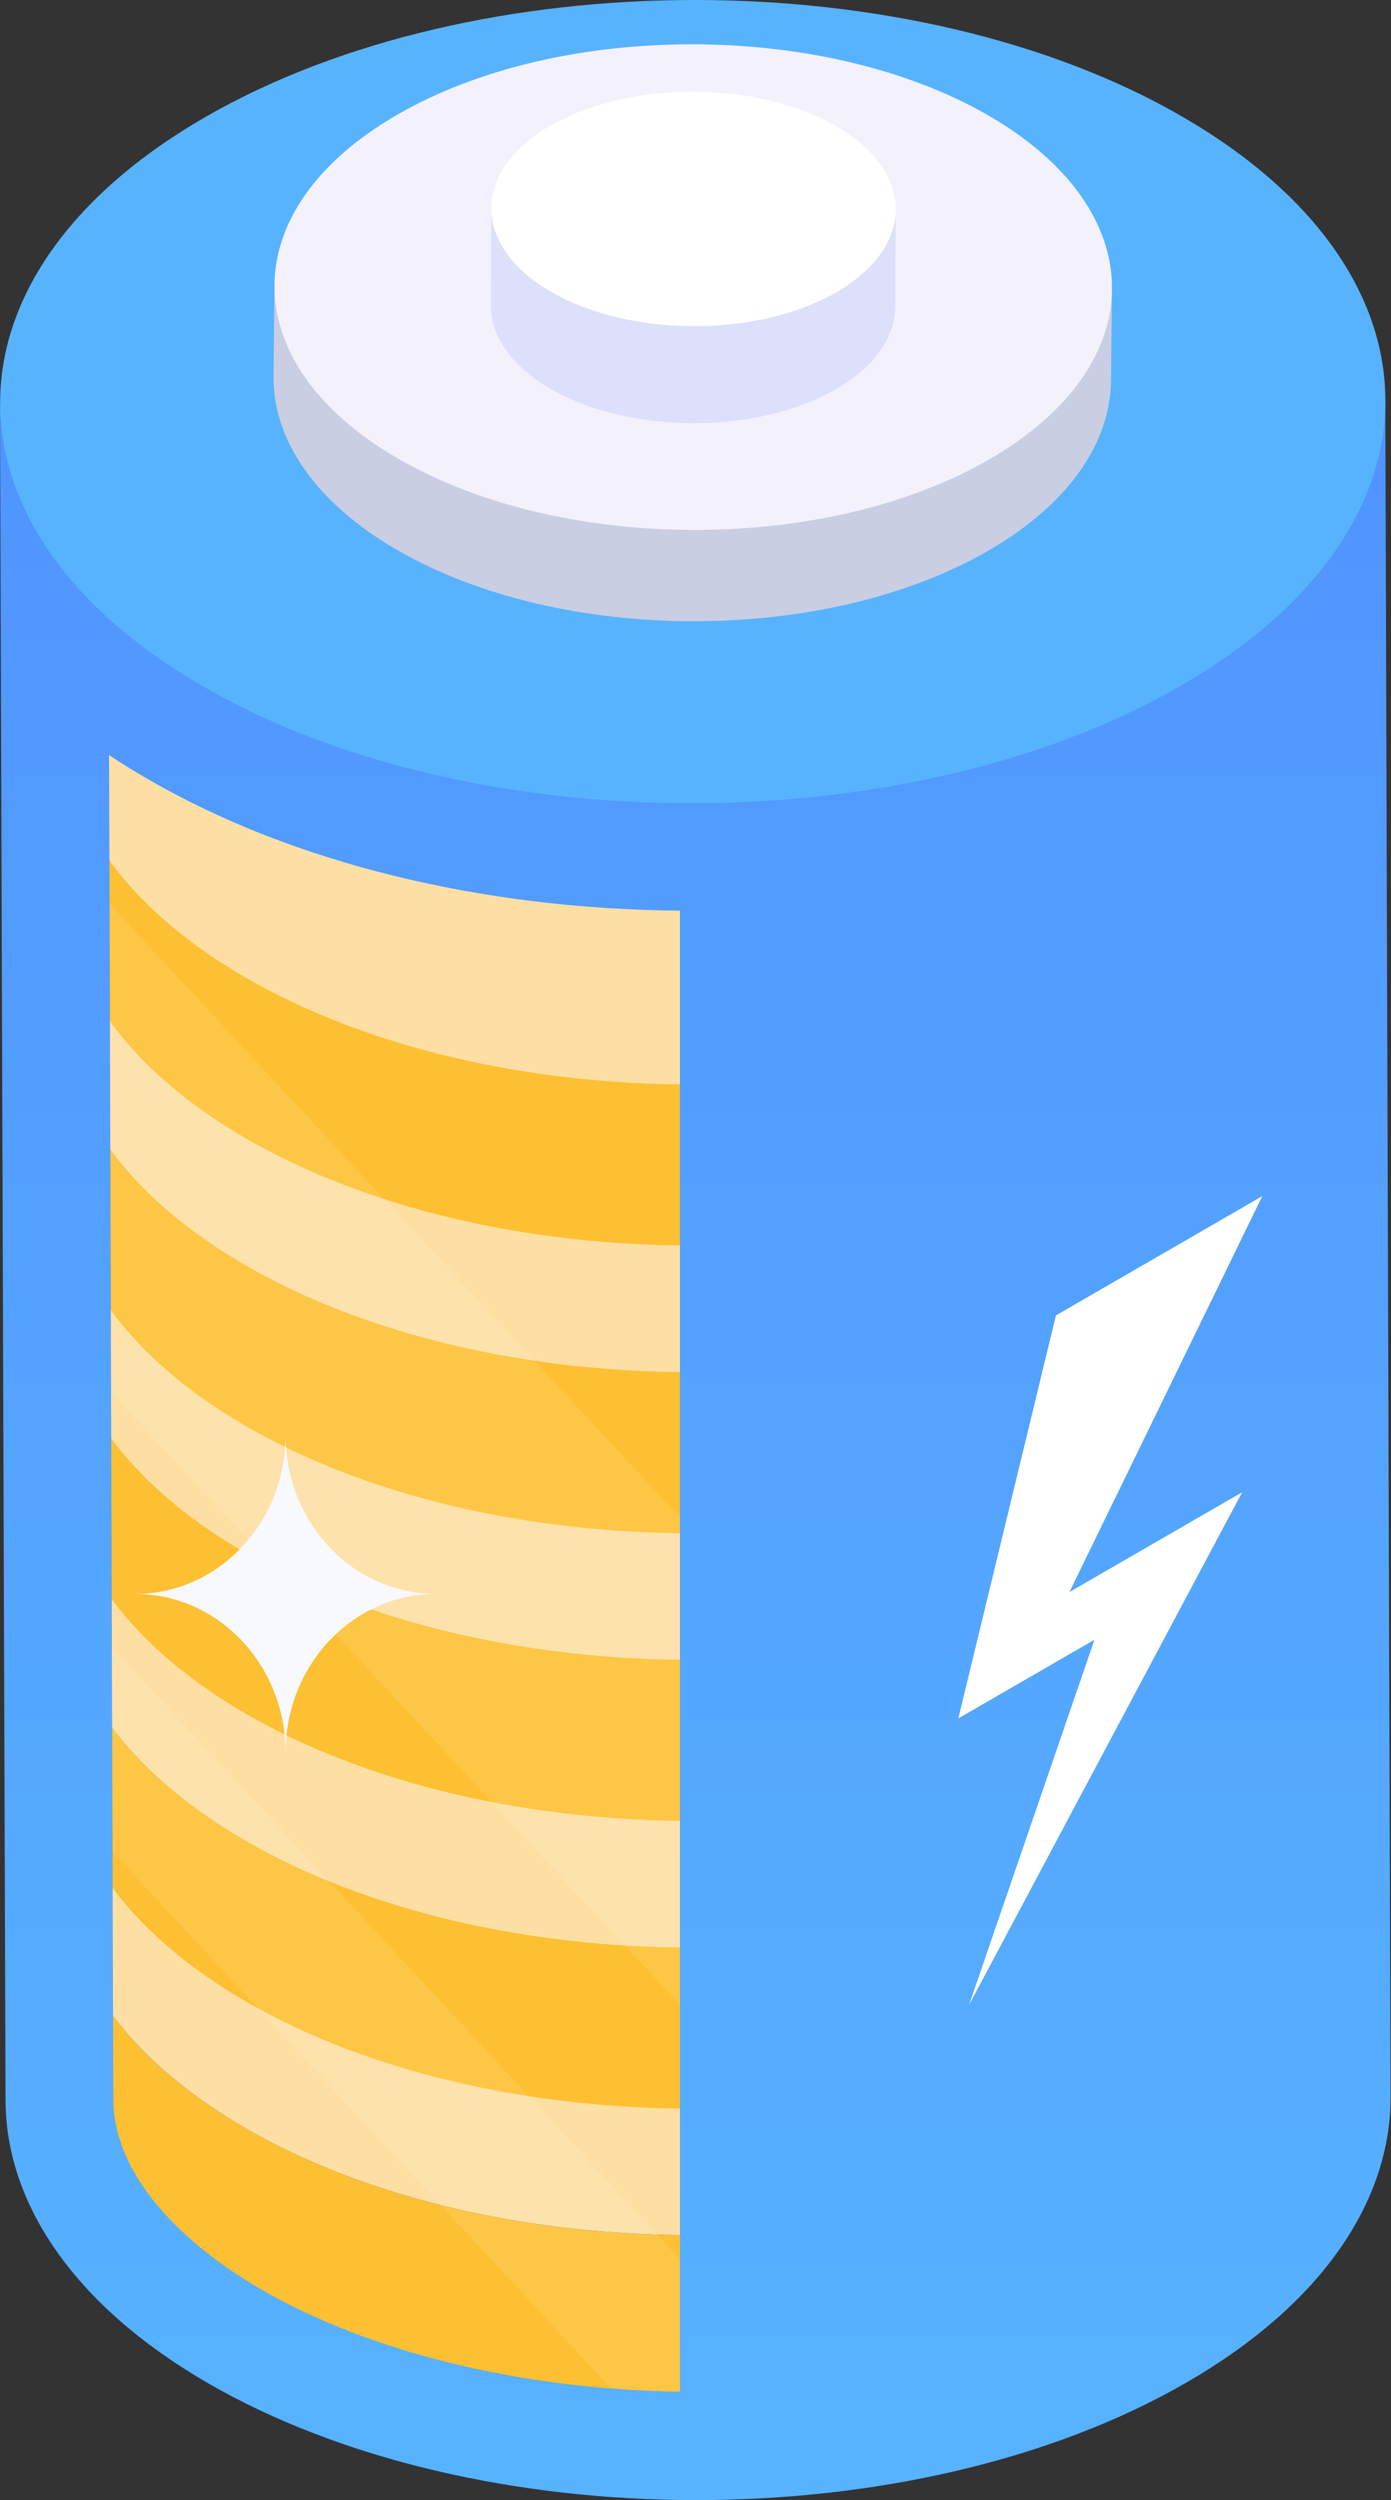 <svg width="64" height="115" viewBox="0 0 64 115" fill="none" xmlns="http://www.w3.org/2000/svg">
<rect x="0" y="0" width="64" height="115" fill="#333333" stroke="none"/>
<path d="M2.757 85.977L2.792 93.391C2.804 97.694 5.627 101.99 11.271 105.273C22.647 111.89 41.156 111.875 52.606 105.258C58.368 101.928 61.246 97.561 61.233 93.2L61.199 85.786C61.211 90.147 58.333 94.514 52.571 97.844C41.121 104.461 22.612 104.478 11.236 97.859C5.591 94.576 2.769 90.28 2.757 85.977Z" fill="#FEBC1F"/>
<path d="M11.399 73.895C-0.05 80.512 -0.138 91.242 11.236 97.859C22.61 104.476 41.121 104.46 52.572 97.844C64.022 91.227 64.082 80.512 52.704 73.895C41.326 67.278 22.849 67.278 11.399 73.895Z" fill="#FFDE9B"/>
<path d="M2.757 72.743L2.792 80.157C2.804 84.46 5.626 88.757 11.271 92.04C22.647 98.656 41.156 98.641 52.606 92.024C58.368 88.694 61.246 84.328 61.233 79.967L61.198 72.553C61.211 76.913 58.333 81.28 52.571 84.61C41.121 91.227 22.612 91.242 11.236 84.626C5.591 81.343 2.769 77.046 2.757 72.743Z" fill="#FEBC1F"/>
<path d="M11.398 60.661C-0.052 67.278 -0.14 78.009 11.236 84.626C22.612 91.243 41.121 91.227 52.571 84.61C64.022 77.993 64.082 67.279 52.704 60.662C41.326 54.045 22.849 54.045 11.398 60.661Z" fill="#FFDE9B"/>
<path d="M2.757 59.509L2.792 66.923C2.804 71.227 5.626 75.523 11.271 78.806C22.647 85.423 41.156 85.407 52.606 78.791C58.368 75.461 61.246 71.094 61.233 66.733L61.198 59.319C61.211 63.679 58.333 68.047 52.571 71.377C41.121 77.993 22.612 78.011 11.236 71.392C5.591 68.109 2.769 63.813 2.757 59.509Z" fill="#FEBC1F"/>
<path d="M11.398 47.428C-0.052 54.045 -0.14 64.776 11.236 71.392C22.612 78.009 41.121 77.993 52.571 71.377C64.022 64.76 64.082 54.045 52.704 47.428C41.326 40.812 22.849 40.812 11.398 47.428Z" fill="#FFDE9B"/>
<path d="M2.757 46.276L2.792 53.69C2.804 57.994 5.627 62.289 11.271 65.573C22.647 72.19 41.156 72.174 52.606 65.557C58.368 62.227 61.246 57.861 61.233 53.499L61.199 46.085C61.211 50.446 58.333 54.813 52.571 58.143C41.121 64.76 22.612 64.778 11.236 58.159C5.591 54.876 2.769 50.58 2.757 46.276Z" fill="#FEBC1F"/>
<path d="M11.399 34.195C-0.05 40.811 -0.138 51.542 11.236 58.159C22.61 64.776 41.121 64.76 52.571 58.143C64.022 51.526 64.082 40.812 52.704 34.195C41.326 27.578 22.849 27.578 11.399 34.195Z" fill="#FFDE9B"/>
<path d="M2.757 33.042L2.792 40.456C2.804 44.76 5.627 49.056 11.271 52.339C22.647 58.956 41.156 58.94 52.606 52.323C58.368 48.993 61.246 44.627 61.233 40.266L61.2 32.852C61.213 37.212 58.335 41.579 52.573 44.909C41.123 51.526 22.614 51.544 11.238 44.925C5.591 41.642 2.769 37.346 2.757 33.042Z" fill="#FEBC1F"/>
<path d="M11.399 20.961C-0.05 27.578 -0.138 38.308 11.236 44.925C22.61 51.542 41.121 51.526 52.571 44.909C64.022 38.292 64.082 27.578 52.704 20.961C41.326 14.344 22.849 14.344 11.399 20.961Z" fill="#FFDE9B"/>
<g opacity="0.3">
<path opacity="0.3" d="M5.025 34.721L5.049 41.573L5.12 64.046L5.144 75.761L5.192 85.201L5.216 96.606C5.24 99.624 7.682 102.787 11.99 105.302C16.277 107.77 21.996 109.375 28.1 109.854C29.153 109.95 30.207 109.998 31.282 110.022V41.886C22.09 41.815 13.401 39.682 6.77 35.827C6.15 35.465 5.575 35.105 5.025 34.721Z" fill="#F3F1FC"/>
</g>
<g opacity="0.3">
<path opacity="0.3" d="M5.049 41.574L5.121 64.047L31.284 92.222V69.797L5.049 41.574Z" fill="white"/>
<path opacity="0.3" d="M5.144 75.763L5.193 85.202L28.1 109.855C29.153 109.951 30.207 109.999 31.282 110.023V103.913L5.144 75.763Z" fill="white"/>
</g>
<path d="M0 18.563L0.255 96.615C0.27 101.307 3.349 105.999 9.496 109.579C21.922 116.797 42.086 116.812 54.588 109.593C60.868 105.969 63.994 101.202 63.979 96.45L63.738 18.426C63.738 23.18 0.015 23.255 0 18.563ZM5.018 34.73C5.574 35.106 6.16 35.467 6.761 35.813C13.403 39.678 22.103 41.813 31.283 41.889V110.015C24.011 109.909 17.009 108.21 11.99 105.292C7.693 102.781 5.229 99.623 5.214 96.6L5.018 34.73Z" fill="url(#paint0_linear_106_11460)"/>
<path d="M58.078 55.019L49.203 73.233L57.151 68.641L44.587 92.222L50.356 75.424L44.093 79.043L48.584 60.506L58.078 55.019Z" fill="white"/>
<path d="M20.063 73.317C16.239 73.317 13.14 76.583 13.14 80.611C13.14 76.583 10.04 73.317 6.216 73.317C10.04 73.317 13.14 70.051 13.14 66.024C13.14 70.051 16.239 73.317 20.063 73.317Z" fill="#F8F9FE"/>
<path d="M9.419 5.4C-3.09 12.629 -3.117 24.327 9.253 31.523C21.68 38.751 41.84 38.762 54.349 31.534C66.82 24.328 66.885 12.629 54.458 5.4C42.087 -1.795 21.89 -1.806 9.419 5.4Z" fill="#57B3FE"/>
<path d="M51.164 13.263L51.117 17.462C51.109 20.301 49.245 23.136 45.52 25.303C38.01 29.671 25.827 29.664 18.28 25.303C14.479 23.105 12.575 20.221 12.583 17.341L12.63 13.142C12.621 16.022 15.325 17.546 19.126 19.743C26.673 24.105 38.219 22.843 45.73 18.475C49.454 16.308 51.155 16.102 51.164 13.263Z" fill="#C9CEE2"/>
<path d="M45.477 5.312C53.024 9.673 53.064 16.742 45.566 21.102C38.056 25.471 25.873 25.464 18.326 21.102C10.778 16.741 10.716 9.673 18.226 5.307C25.724 0.943 37.929 0.95 45.477 5.312Z" fill="#F3F1FC"/>
<path d="M41.211 9.638L41.189 14.1C41.185 15.471 40.285 16.843 38.486 17.887C34.86 19.996 28.977 19.993 25.333 17.887C23.497 16.825 22.578 15.433 22.582 14.042L22.604 9.579C22.6 10.97 24.215 9.917 26.051 10.978C29.695 13.084 34.78 12.816 38.406 10.706C40.205 9.66 41.208 11.008 41.211 9.638Z" fill="#DEDFFB"/>
<path d="M38.466 5.798C42.11 7.904 42.129 11.318 38.51 13.424C34.891 15.53 29.001 15.53 25.356 13.424C21.712 11.318 21.681 7.904 25.308 5.795C28.933 3.686 34.821 3.692 38.466 5.798Z" fill="white"/>
<defs>
<linearGradient id="paint0_linear_106_11460" x1="31.989" y1="18.426" x2="31.989" y2="115" gradientUnits="userSpaceOnUse">
<stop stop-color="#5094FF"/>
<stop offset="1" stop-color="#57B3FE"/>
</linearGradient>
</defs>
</svg>
